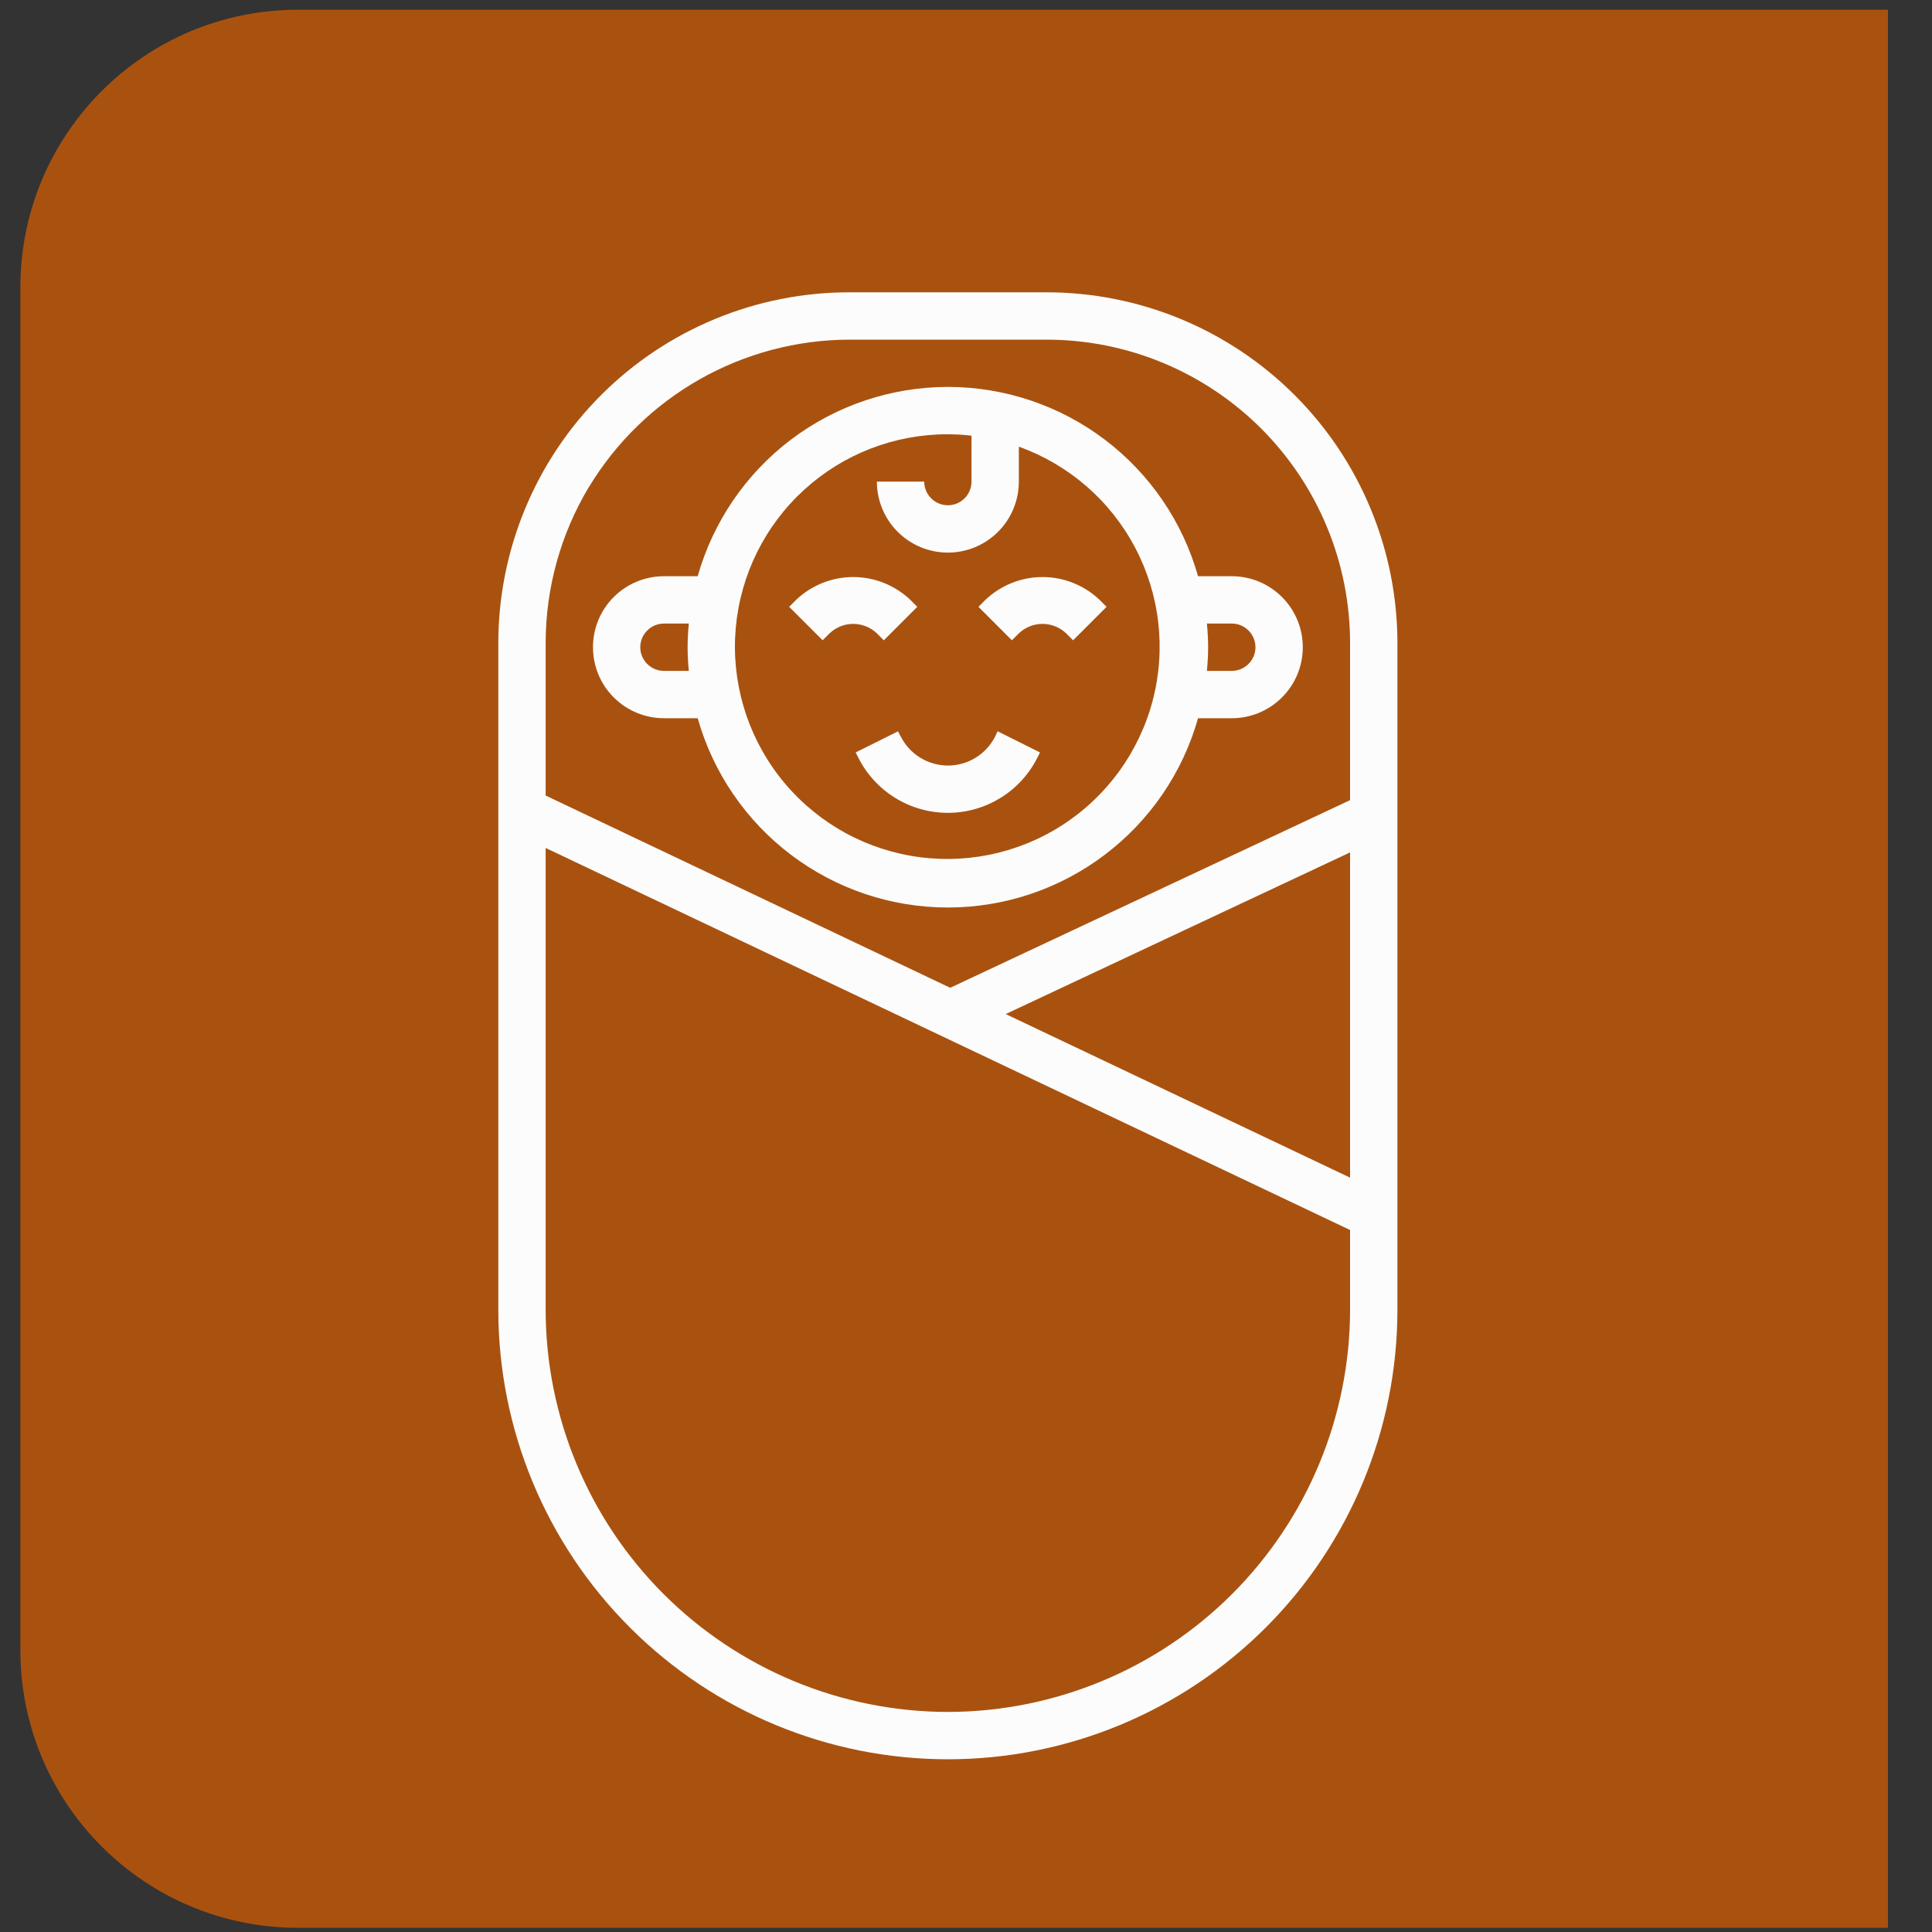 <svg width="40" height="40" viewBox="0 0 40 40" fill="none" xmlns="http://www.w3.org/2000/svg">
<rect x="0" y="0" width="40" height="40" fill="#333333" stroke="none"/>
<path d="M39.088 0.202L6.169 0.202C2.995 0.202 0.422 2.775 0.422 5.949L0.422 34.165C0.422 37.34 2.995 39.913 6.169 39.913L39.088 39.913L39.088 0.202Z" fill="#A95210"/>
<g clip-path="url(#clip0_1_33746)">
<path d="M13.746 14.87H14.445C14.764 15.998 15.442 16.991 16.377 17.698C17.312 18.406 18.452 18.789 19.625 18.789C20.797 18.789 21.937 18.406 22.872 17.698C23.807 16.991 24.486 15.998 24.804 14.87H25.503C25.893 14.87 26.267 14.715 26.542 14.439C26.818 14.164 26.973 13.79 26.973 13.4C26.973 13.01 26.818 12.636 26.542 12.361C26.267 12.085 25.893 11.93 25.503 11.93H24.804C24.486 10.802 23.807 9.809 22.872 9.101C21.937 8.394 20.797 8.011 19.625 8.011C18.452 8.011 17.312 8.394 16.377 9.101C15.442 9.809 14.764 10.802 14.445 11.93H13.746C13.357 11.93 12.983 12.085 12.707 12.361C12.431 12.636 12.277 13.01 12.277 13.4C12.277 13.79 12.431 14.164 12.707 14.439C12.983 14.715 13.357 14.87 13.746 14.87ZM25.503 12.91C25.633 12.91 25.758 12.962 25.849 13.054C25.941 13.145 25.993 13.27 25.993 13.4C25.993 13.53 25.941 13.655 25.849 13.746C25.758 13.838 25.633 13.89 25.503 13.89H24.988C25.003 13.728 25.013 13.566 25.013 13.4C25.013 13.234 25.003 13.072 24.988 12.91H25.503ZM19.625 8.991C19.788 8.992 19.952 9.001 20.114 9.02V9.971C20.114 10.101 20.063 10.225 19.971 10.317C19.879 10.409 19.755 10.461 19.625 10.461C19.495 10.461 19.37 10.409 19.278 10.317C19.186 10.225 19.135 10.101 19.135 9.971H18.155C18.155 10.361 18.31 10.735 18.585 11.01C18.861 11.286 19.235 11.441 19.625 11.441C20.014 11.441 20.388 11.286 20.664 11.01C20.939 10.735 21.094 10.361 21.094 9.971V9.248C22.131 9.62 22.991 10.366 23.503 11.341C24.016 12.315 24.145 13.447 23.863 14.512C23.581 15.576 22.911 16.496 21.983 17.09C21.056 17.684 19.939 17.908 18.855 17.718C17.77 17.529 16.796 16.939 16.125 16.065C15.455 15.192 15.136 14.098 15.233 13.001C15.33 11.904 15.835 10.884 16.648 10.141C17.461 9.399 18.523 8.988 19.625 8.991ZM13.746 12.91H14.261C14.246 13.072 14.236 13.234 14.236 13.4C14.236 13.566 14.246 13.728 14.261 13.89H13.746C13.616 13.89 13.492 13.838 13.4 13.746C13.308 13.655 13.256 13.53 13.256 13.4C13.256 13.27 13.308 13.145 13.4 13.054C13.492 12.962 13.616 12.91 13.746 12.91Z" fill="#FCFCFC"/>
<path d="M17.175 13.113C17.307 12.987 17.482 12.917 17.665 12.917C17.847 12.917 18.023 12.987 18.155 13.113L18.298 13.257L18.991 12.564L18.848 12.42C18.529 12.117 18.105 11.947 17.665 11.947C17.225 11.947 16.801 12.117 16.482 12.42L16.339 12.564L17.032 13.256L17.175 13.113ZM21.094 13.113C21.226 12.987 21.401 12.917 21.584 12.917C21.766 12.917 21.942 12.987 22.074 13.113L22.217 13.257L22.91 12.564L22.766 12.42C22.448 12.117 22.024 11.947 21.584 11.947C21.143 11.947 20.72 12.117 20.401 12.42L20.258 12.564L20.95 13.256L21.094 13.113ZM18.645 15.245L18.593 15.141L17.716 15.578L17.768 15.682C17.941 16.027 18.206 16.317 18.533 16.519C18.861 16.722 19.239 16.829 19.624 16.829C20.009 16.829 20.387 16.722 20.715 16.519C21.043 16.317 21.308 16.027 21.48 15.682L21.532 15.579L20.655 15.141L20.606 15.244C20.515 15.426 20.375 15.579 20.202 15.686C20.029 15.793 19.83 15.85 19.626 15.85C19.423 15.85 19.224 15.793 19.05 15.686C18.877 15.579 18.738 15.426 18.647 15.244L18.645 15.245Z" fill="#FCFCFC"/>
<path d="M28.932 13.317C28.932 12.363 28.744 11.418 28.379 10.537C28.014 9.655 27.479 8.854 26.804 8.18C26.129 7.505 25.328 6.97 24.447 6.605C23.565 6.24 22.62 6.052 21.666 6.052H17.582C16.628 6.052 15.683 6.24 14.802 6.605C13.92 6.97 13.119 7.505 12.445 8.18C11.77 8.855 11.235 9.655 10.87 10.537C10.505 11.418 10.317 12.363 10.317 13.317V27.116C10.317 29.585 11.297 31.952 13.043 33.697C14.788 35.443 17.156 36.424 19.624 36.424C22.093 36.424 24.46 35.443 26.206 33.697C27.951 31.952 28.932 29.585 28.932 27.116V13.317ZM12.193 10.084C12.753 9.156 13.544 8.387 14.488 7.852C15.432 7.318 16.497 7.035 17.582 7.032H21.666C22.491 7.032 23.309 7.194 24.072 7.51C24.834 7.826 25.527 8.289 26.111 8.872C26.695 9.456 27.158 10.149 27.474 10.912C27.79 11.674 27.952 12.492 27.952 13.317V16.566L19.673 20.451L11.297 16.471V13.317C11.297 12.178 11.606 11.06 12.192 10.083L12.193 10.084ZM27.952 17.648V24.382L20.822 20.995L27.952 17.648ZM19.624 35.444C17.416 35.441 15.3 34.563 13.738 33.002C12.177 31.441 11.299 29.324 11.297 27.116V17.556L27.952 25.466V27.116C27.949 29.324 27.071 31.441 25.51 33.002C23.949 34.563 21.832 35.441 19.624 35.444Z" fill="#FCFCFC"/>
</g>
<defs>
<clipPath id="clip0_1_33746">
<rect width="31.351" height="31.351" fill="white" transform="translate(3.948 5.562)"/>
</clipPath>
</defs>
</svg>
